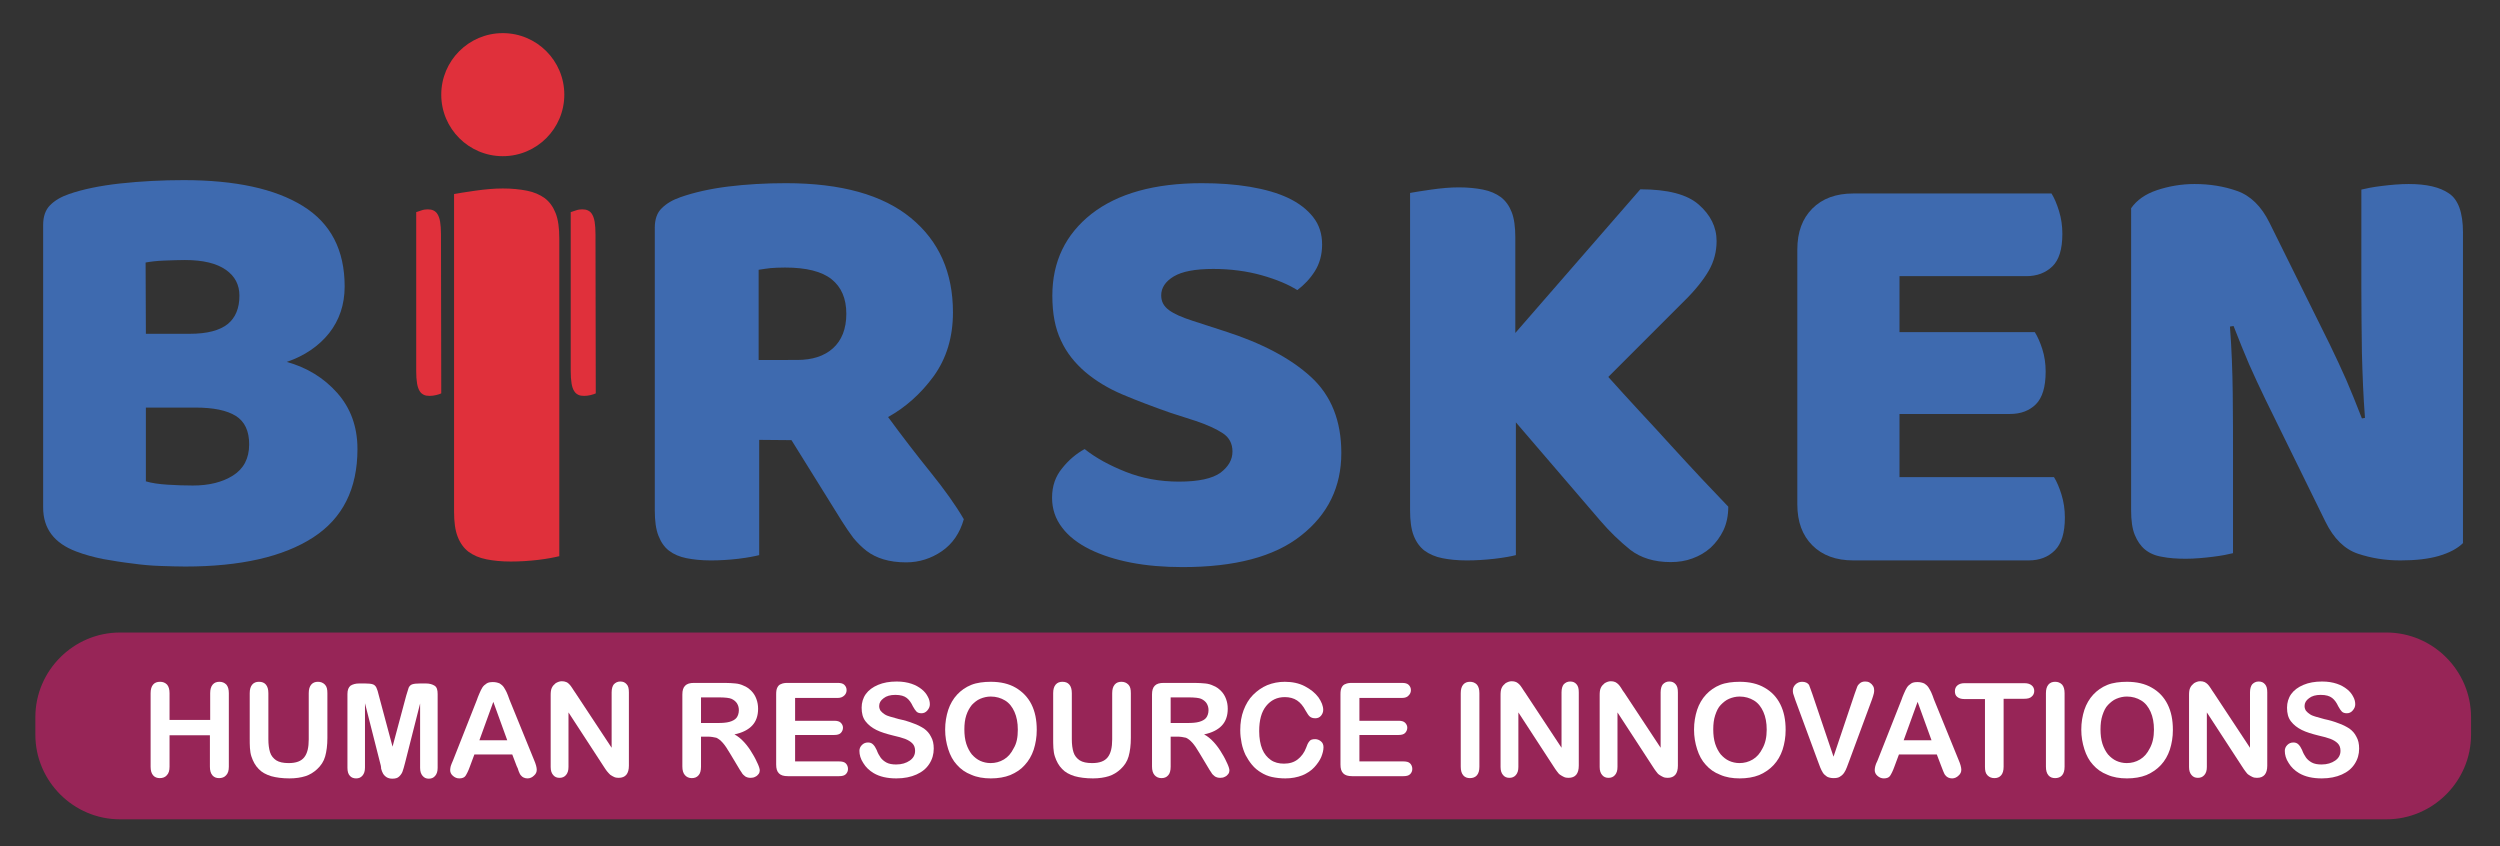 <?xml version="1.0" encoding="utf-8"?>
<!-- Generator: Adobe Illustrator 20.1.0, SVG Export Plug-In . SVG Version: 6.00 Build 0)  -->
<!DOCTYPE svg PUBLIC "-//W3C//DTD SVG 1.1//EN" "http://www.w3.org/Graphics/SVG/1.1/DTD/svg11.dtd">
<svg version="1.1" id="Laag_1" xmlns="http://www.w3.org/2000/svg" xmlns:xlink="http://www.w3.org/1999/xlink" x="0px" y="0px"
	 viewBox="0 0 898 304" style="enable-background:new 0 0 898 304;" xml:space="preserve">
<rect x="0" y="0" width="898" height="304" fill="#333333" stroke="none"/>
<style type="text/css">
	.st0{fill:#E0303B;}
	.st1{fill:#3E6AAF;}
	.st2{fill:#972557;}
	.st3{fill:#FFFFFF;}
</style>
<g>
	<path class="st0" d="M200.8,199.8c-1.6,0.4-4.1,0.9-7.4,1.3c-3.4,0.4-6.7,0.6-10,0.6s-6.2-0.3-8.7-0.8s-4.6-1.4-6.4-2.7
		c-1.7-1.3-3-3.1-3.9-5.4s-1.3-5.3-1.3-9.1v-114c1.6-0.3,4.1-0.7,7.6-1.2s6.8-0.8,9.9-0.8c3.3,0,6.2,0.3,8.7,0.8s4.6,1.4,6.4,2.7
		c1.7,1.3,3,3.1,3.9,5.4s1.3,5.3,1.3,9.1v114.1L200.8,199.8L200.8,199.8z"/>
	<path class="st0" d="M158.5,141.3c-0.4,0.2-1,0.4-1.8,0.6c-0.8,0.2-1.6,0.3-2.4,0.3s-1.5-0.1-2.1-0.4c-0.6-0.3-1.1-0.7-1.5-1.4
		s-0.7-1.5-0.9-2.7s-0.3-2.7-0.3-4.5v-57c0.4-0.1,1-0.3,1.8-0.6s1.6-0.4,2.3-0.4c0.8,0,1.5,0.1,2.1,0.4s1.1,0.7,1.5,1.4
		s0.7,1.5,0.9,2.7s0.3,2.7,0.3,4.5L158.5,141.3L158.5,141.3z"/>
	<path class="st0" d="M214,141.3c-0.4,0.2-1,0.4-1.8,0.6c-0.8,0.2-1.6,0.3-2.4,0.3s-1.5-0.1-2.1-0.4c-0.6-0.3-1.1-0.7-1.5-1.4
		c-0.4-0.6-0.7-1.5-0.9-2.7s-0.3-2.7-0.3-4.5v-57c0.4-0.1,1-0.3,1.8-0.6s1.6-0.4,2.3-0.4c0.8,0,1.5,0.1,2.1,0.4s1.1,0.7,1.5,1.4
		s0.7,1.5,0.9,2.7s0.3,2.7,0.3,4.5L214,141.3L214,141.3z"/>
	<path class="st1" d="M272.7,158v41.4c-1.6,0.4-4.1,0.9-7.4,1.3c-3.4,0.4-6.7,0.6-10,0.6s-6.2-0.3-8.7-0.8s-4.6-1.4-6.3-2.7
		s-2.9-3.1-3.8-5.4s-1.3-5.3-1.3-9.1V81.8c0-3,0.8-5.4,2.5-7c1.7-1.7,3.9-3,6.8-4c4.9-1.7,10.6-3,17.1-3.8
		c6.5-0.8,13.4-1.2,20.7-1.2c19.9,0,34.8,4.2,44.9,12.5s15.1,19.6,15.1,33.9c0,8.9-2.3,16.5-6.9,22.9c-4.6,6.3-10.1,11.2-16.4,14.7
		c5.2,7.1,10.3,13.7,15.3,19.9s9,11.8,11.9,16.8c-1.4,5-4.1,8.9-7.9,11.5s-8.1,4-12.8,4c-3.2,0-5.9-0.4-8.2-1.1
		c-2.3-0.7-4.3-1.7-6-3s-3.3-2.9-4.8-4.7c-1.4-1.9-2.8-3.9-4.1-6l-18.1-29.1L272.7,158L272.7,158z M286.3,129.3
		c5.5,0,9.8-1.4,12.9-4.2s4.8-6.9,4.8-12.4s-1.8-9.6-5.3-12.4s-9.1-4.2-16.7-4.2c-2.2,0-3.9,0.1-5.2,0.2c-1.3,0.1-2.7,0.4-4.3,0.6
		v32.4H286.3L286.3,129.3z"/>
	<path class="st1" d="M420.5,148.3c-6.3-2.2-12.1-4.4-17.3-6.6c-5.2-2.2-9.6-4.9-13.4-8.1c-3.7-3.2-6.7-6.9-8.7-11.3
		c-2.1-4.4-3.1-9.7-3.1-16.1c0-12.2,4.7-22,14.1-29.4c9.4-7.3,22.6-11,39.6-11c6.2,0,11.9,0.4,17.3,1.3c5.3,0.9,9.9,2.2,13.7,4
		c3.8,1.8,6.8,4.1,9,6.9s3.2,6.1,3.2,9.8s-0.9,6.9-2.6,9.6s-3.8,4.9-6.3,6.8c-3.2-2-7.4-3.8-12.7-5.3c-5.3-1.5-11.2-2.3-17.5-2.3
		c-6.5,0-11.2,0.9-14.2,2.7s-4.5,4.1-4.5,6.8c0,2.2,0.9,3.9,2.8,5.3s4.7,2.6,8.4,3.8l11.4,3.7c13.5,4.3,23.9,9.8,31.2,16.5
		c7.3,6.7,10.9,15.8,10.9,27.3c0,12.2-4.8,22.1-14.5,29.7c-9.6,7.6-23.8,11.3-42.5,11.3c-6.6,0-12.8-0.5-18.5-1.6
		s-10.6-2.7-14.9-4.8c-4.2-2.1-7.6-4.7-9.9-7.8c-2.4-3.1-3.6-6.7-3.6-10.7c0-4.2,1.2-7.7,3.7-10.7c2.4-3,5.1-5.2,8-6.8
		c4,3.2,9,5.9,14.8,8.2s12.2,3.5,19.1,3.5c7,0,12-1.1,14.9-3.2c2.9-2.2,4.3-4.7,4.3-7.6s-1.2-5.1-3.5-6.6s-5.5-3-9.7-4.4
		L420.5,148.3z"/>
	<path class="st1" d="M544.5,151.7v47.7c-1.6,0.4-4.1,0.9-7.6,1.3s-6.8,0.6-10.1,0.6s-6.2-0.3-8.7-0.8s-4.6-1.4-6.4-2.7
		c-1.7-1.3-3-3.1-3.9-5.4s-1.3-5.3-1.3-9.1v-114c1.6-0.3,4.1-0.7,7.6-1.2c3.5-0.5,6.8-0.8,9.9-0.8c3.3,0,6.2,0.3,8.7,0.8
		s4.6,1.4,6.4,2.7c1.7,1.3,3,3.1,3.9,5.4s1.3,5.3,1.3,9.1v34.3L589.2,68c9.8,0,16.8,1.8,21,5.5s6.4,8,6.4,13.1
		c0,3.7-0.9,7.3-2.8,10.6c-1.9,3.3-4.9,7.1-9.1,11.2l-27,27c3.6,4,7.3,8.1,11.2,12.3s7.7,8.3,11.4,12.4c3.7,4.1,7.4,8,10.9,11.8
		c3.5,3.7,6.7,7.1,9.6,10.1c0,3.2-0.6,6-1.7,8.4c-1.2,2.5-2.7,4.5-4.6,6.3c-1.9,1.7-4.1,3-6.6,3.9c-2.4,0.9-5,1.3-7.8,1.3
		c-5.9,0-10.7-1.5-14.5-4.4c-3.7-3-7.3-6.4-10.8-10.5L544.5,151.7z"/>
	<path class="st1" d="M645.6,89.6c0-6.2,1.8-11.1,5.4-14.7c3.6-3.6,8.5-5.4,14.7-5.4h71.2c1,1.6,1.9,3.7,2.7,6.3s1.2,5.3,1.2,8.2
		c0,5.5-1.2,9.4-3.6,11.7c-2.4,2.3-5.5,3.5-9.4,3.5h-45.5v20.1h48.6c1,1.6,1.9,3.6,2.7,6.1s1.2,5.2,1.2,8.1c0,5.5-1.2,9.4-3.5,11.7
		s-5.4,3.5-9.3,3.5h-39.7v22.7h55.5c1,1.6,1.9,3.7,2.7,6.3s1.2,5.3,1.2,8.2c0,5.5-1.2,9.4-3.6,11.8c-2.4,2.4-5.5,3.6-9.4,3.6h-63
		c-6.2,0-11.1-1.8-14.7-5.4c-3.6-3.6-5.4-8.5-5.4-14.7L645.6,89.6L645.6,89.6z"/>
</g>
<g>
	<path class="st1" d="M66.5,203.5c-2.5,0-5.4-0.1-8.7-0.2c-3.3-0.1-6.8-0.4-10.3-0.9c-3.5-0.4-7.1-1-10.5-1.6
		c-3.5-0.7-6.7-1.6-9.6-2.7c-8-3-11.9-8.3-11.9-15.8V80.8c0-3,0.8-5.4,2.5-7.1s3.9-3,6.8-4c4.9-1.7,11.1-3,18.4-3.8
		c7.4-0.8,15-1.2,22.8-1.2c18.5,0,32.8,3.1,42.8,9.3s15,15.8,15,28.9c0,6.5-1.9,12.1-5.6,16.8c-3.8,4.7-8.8,8.1-15.2,10.3
		c7.2,2,13.3,5.7,18.1,11.1c4.8,5.4,7.3,12.1,7.3,20.2c0,14.3-5.3,24.9-16,31.8S86.4,203.5,66.5,203.5z M52.4,119.9h15.8
		c6.2,0,10.7-1.2,13.6-3.5c2.8-2.3,4.2-5.7,4.2-10.2c0-3.9-1.6-7-4.9-9.3s-8.1-3.5-14.7-3.5c-2.2,0-4.7,0.1-7.5,0.2s-5,0.4-6.6,0.7
		L52.4,119.9L52.4,119.9z M52.4,172.9c2,0.6,4.6,1,7.8,1.2s6.2,0.3,9.1,0.3c5.8,0,10.6-1.2,14.4-3.6s5.8-6.1,5.8-11.2
		c0-4.8-1.6-8.2-4.8-10.2c-3.2-2-8-3-14.5-3H52.4V172.9z"/>
</g>
<g>
	<path class="st1" d="M884.8,195c-2,2-5,3.6-8.8,4.7s-8.4,1.6-13.8,1.6c-5.4,0-10.4-0.8-15.2-2.4s-8.7-5.4-11.7-11.5l-21.5-43.8
		c-2.2-4.5-4.1-8.7-5.9-12.7c-1.7-4-3.6-8.6-5.6-13.8l-1.3,0.2c0.6,7.8,0.9,15.8,1,23.9c0.1,8.1,0.1,16.1,0.1,23.9v33.6
		c-1.6,0.4-4,0.9-7.3,1.3s-6.5,0.7-9.7,0.7s-6-0.2-8.5-0.7c-2.5-0.4-4.5-1.3-6.1-2.6s-2.8-3.1-3.7-5.3s-1.3-5.2-1.3-8.8V74.8
		c2-2.9,5.1-5.1,9.3-6.5s8.7-2.2,13.5-2.2c5.4,0,10.5,0.8,15.3,2.5s8.7,5.5,11.6,11.4l21.7,43.8c2.2,4.5,4.1,8.7,5.9,12.7
		c1.7,4,3.6,8.6,5.6,13.8l1.1-0.2c-0.6-7.8-0.9-15.6-1.1-23.4c-0.1-7.8-0.2-15.6-0.2-23.4V68.1c1.6-0.4,4-0.9,7.3-1.3
		s6.5-0.7,9.7-0.7c6.4,0,11.2,1.1,14.5,3.4c3.3,2.2,5,6.9,5,14V195H884.8z"/>
</g>
<circle class="st0" cx="180.6" cy="34" r="22.1"/>
<path class="st2" d="M857.2,294.3H43.1c-16.7,0-30.4-13.7-30.4-30.4v-6.3c0-16.7,13.7-30.4,30.4-30.4h814.1
	c16.7,0,30.4,13.7,30.4,30.4v6.3C887.6,280.6,873.9,294.3,857.2,294.3z"/>
<g>
	<path class="st3" d="M60.9,249v9.6h14.6V249c0-1.4,0.3-2.4,0.9-3.1s1.4-1,2.4-1s1.8,0.3,2.5,1c0.6,0.7,0.9,1.7,0.9,3.1v26.4
		c0,1.4-0.3,2.4-1,3.1c-0.6,0.7-1.5,1-2.5,1s-1.8-0.3-2.4-1s-0.9-1.7-0.9-3.1v-11.3H60.9v11.3c0,1.4-0.3,2.4-1,3.1
		c-0.6,0.7-1.5,1-2.5,1s-1.8-0.3-2.4-1s-0.9-1.7-0.9-3.1V249c0-1.4,0.3-2.4,0.9-3.1s1.4-1,2.5-1c1,0,1.8,0.3,2.5,1
		C60.6,246.6,60.9,247.6,60.9,249z"/>
	<path class="st3" d="M89.7,265.1V249c0-1.4,0.3-2.4,0.9-3.1s1.4-1,2.4-1c1.1,0,1.9,0.3,2.5,1s0.9,1.7,0.9,3.1v16.5
		c0,1.9,0.2,3.4,0.6,4.7s1.2,2.2,2.2,2.9c1.1,0.7,2.6,1,4.5,1c2.7,0,4.5-0.7,5.6-2.1s1.6-3.5,1.6-6.4V249c0-1.4,0.3-2.4,0.9-3.1
		c0.6-0.7,1.4-1,2.4-1s1.8,0.3,2.5,1s0.9,1.7,0.9,3.1v16.1c0,2.6-0.3,4.8-0.8,6.6c-0.5,1.8-1.5,3.3-2.9,4.6c-1.2,1.1-2.6,2-4.2,2.5
		s-3.5,0.8-5.7,0.8c-2.6,0-4.8-0.3-6.6-0.8c-1.9-0.6-3.4-1.4-4.5-2.6c-1.2-1.2-2-2.7-2.6-4.5S89.7,267.6,89.7,265.1z"/>
	<path class="st3" d="M136.5,273.9l-5.4-21.3v23.1c0,1.3-0.3,2.2-0.9,2.9s-1.3,1-2.3,1c-0.9,0-1.7-0.3-2.2-0.9
		c-0.6-0.6-0.9-1.6-0.9-2.9v-26.5c0-1.5,0.4-2.4,1.1-3c0.8-0.5,1.8-0.8,3.1-0.8h2.1c1.3,0,2.2,0.1,2.8,0.3s1,0.6,1.3,1.2
		s0.6,1.6,0.9,2.9l4.9,18.3l4.9-18.3c0.4-1.3,0.7-2.3,0.9-2.9c0.3-0.6,0.7-1,1.3-1.2s1.5-0.3,2.8-0.3h2.1c1.3,0,2.3,0.3,3.1,0.8
		s1.1,1.5,1.1,3v26.5c0,1.3-0.3,2.2-0.9,2.9s-1.3,1-2.3,1c-0.9,0-1.6-0.3-2.2-1s-0.9-1.6-0.9-2.9v-23.1l-5.4,21.3
		c-0.4,1.4-0.6,2.4-0.9,3.1c-0.2,0.6-0.6,1.2-1.2,1.8s-1.4,0.8-2.5,0.8c-0.8,0-1.5-0.2-2-0.5s-1-0.8-1.3-1.3s-0.5-1.1-0.7-1.8
		C136.9,275.3,136.7,274.6,136.5,273.9z"/>
	<path class="st3" d="M185.6,275.2L184,271h-13.6l-1.6,4.3c-0.6,1.7-1.2,2.8-1.6,3.4c-0.4,0.6-1.2,0.9-2.2,0.9
		c-0.9,0-1.6-0.3-2.3-0.9s-1-1.3-1-2.1c0-0.5,0.1-0.9,0.2-1.4c0.2-0.5,0.4-1.2,0.8-2l8.6-21.8c0.2-0.6,0.5-1.4,0.9-2.3
		s0.7-1.6,1.1-2.2c0.4-0.6,0.9-1,1.5-1.4s1.4-0.5,2.3-0.5c0.9,0,1.7,0.2,2.4,0.5c0.6,0.4,1.1,0.8,1.5,1.4s0.7,1.2,1,1.8
		s0.6,1.5,1,2.6l8.8,21.6c0.7,1.6,1,2.8,1,3.6c0,0.8-0.3,1.5-1,2.1c-0.6,0.6-1.4,1-2.3,1c-0.5,0-1-0.1-1.4-0.3
		c-0.4-0.2-0.7-0.4-1-0.8c-0.3-0.3-0.5-0.8-0.8-1.5C186.1,276.3,185.9,275.7,185.6,275.2z M172.2,265.9h10l-5-13.8L172.2,265.9z"/>
	<path class="st3" d="M206.7,248.9l13,19.7v-19.9c0-1.3,0.3-2.3,0.8-2.9c0.6-0.6,1.3-1,2.3-1s1.7,0.3,2.3,1c0.6,0.6,0.8,1.6,0.8,2.9
		V275c0,2.9-1.2,4.4-3.7,4.4c-0.6,0-1.2-0.1-1.6-0.3c-0.5-0.2-0.9-0.5-1.4-0.8c-0.4-0.4-0.8-0.8-1.2-1.3s-0.7-1-1.1-1.6l-12.7-19.5
		v19.6c0,1.3-0.3,2.2-0.9,2.9c-0.6,0.7-1.4,1-2.3,1c-1,0-1.7-0.3-2.3-1s-0.9-1.6-0.9-2.9v-25.8c0-1.1,0.1-2,0.4-2.6
		c0.3-0.7,0.8-1.2,1.4-1.7c0.7-0.4,1.4-0.7,2.2-0.7c0.6,0,1.1,0.1,1.6,0.3s0.8,0.5,1.1,0.8s0.7,0.8,1,1.3
		C206,247.8,206.3,248.4,206.7,248.9z"/>
	<path class="st3" d="M254.2,264.6h-2.4v10.8c0,1.4-0.3,2.5-0.9,3.1c-0.6,0.7-1.4,1-2.4,1c-1.1,0-1.9-0.4-2.5-1.1s-0.9-1.7-0.9-3.1
		v-25.8c0-1.5,0.3-2.5,1-3.2s1.7-1,3.2-1h11c1.5,0,2.8,0.1,3.9,0.2s2.1,0.4,2.9,0.8c1.1,0.4,2,1.1,2.8,1.9s1.4,1.8,1.8,2.9
		s0.6,2.2,0.6,3.5c0,2.5-0.7,4.5-2.1,6s-3.5,2.6-6.4,3.2c1.2,0.6,2.4,1.6,3.5,2.8c1.1,1.2,2.1,2.6,2.9,4c0.9,1.4,1.5,2.7,2,3.8
		s0.7,1.9,0.7,2.3s-0.1,0.9-0.4,1.3s-0.7,0.8-1.2,1c-0.5,0.3-1.1,0.4-1.7,0.4c-0.8,0-1.4-0.2-1.9-0.5c-0.5-0.4-1-0.8-1.3-1.4
		c-0.4-0.5-0.9-1.4-1.5-2.4l-2.7-4.5c-1-1.7-1.8-2.9-2.6-3.8c-0.8-0.9-1.6-1.5-2.3-1.8C256.4,264.8,255.4,264.6,254.2,264.6z
		 M258.1,250.5h-6.3v9.2h6.1c1.6,0,3-0.1,4.1-0.4s2-0.8,2.5-1.4s0.9-1.6,0.9-2.8c0-0.9-0.2-1.7-0.7-2.5c-0.5-0.7-1.1-1.2-2-1.6
		C262,250.7,260.5,250.5,258.1,250.5z"/>
	<path class="st3" d="M300.9,250.7h-15.3v8.2h14.1c1,0,1.8,0.2,2.3,0.7s0.8,1.1,0.8,1.8s-0.3,1.4-0.8,1.9s-1.3,0.7-2.3,0.7h-14.1
		v9.5h15.8c1.1,0,1.9,0.2,2.4,0.7s0.8,1.2,0.8,2s-0.3,1.4-0.8,1.9s-1.3,0.7-2.4,0.7H283c-1.5,0-2.5-0.3-3.2-1s-1-1.7-1-3.2v-25.2
		c0-1,0.1-1.8,0.4-2.4s0.7-1.1,1.4-1.3c0.6-0.3,1.4-0.4,2.4-0.4h17.9c1.1,0,1.9,0.2,2.4,0.7s0.8,1.1,0.8,1.9s-0.3,1.4-0.8,1.9
		C302.7,250.4,301.9,250.7,300.9,250.7z"/>
	<path class="st3" d="M335.4,268.9c0,2-0.5,3.8-1.6,5.5s-2.6,2.9-4.6,3.8s-4.4,1.4-7.2,1.4c-3.3,0-6-0.6-8.2-1.9
		c-1.5-0.9-2.8-2.1-3.7-3.6c-1-1.5-1.4-3-1.4-4.4c0-0.8,0.3-1.5,0.9-2.1s1.3-0.9,2.2-0.9c0.7,0,1.3,0.2,1.8,0.7s0.9,1.1,1.3,2
		c0.4,1.1,0.9,2,1.4,2.7s1.2,1.3,2.1,1.8s2.1,0.7,3.5,0.7c2,0,3.6-0.5,4.9-1.4s1.9-2.1,1.9-3.5c0-1.1-0.3-2-1-2.7s-1.6-1.2-2.6-1.6
		c-1.1-0.4-2.5-0.8-4.3-1.2c-2.4-0.6-4.4-1.2-6-2s-2.9-1.8-3.9-3.1s-1.4-2.9-1.4-4.9c0-1.8,0.5-3.5,1.5-4.9s2.5-2.5,4.4-3.3
		s4.1-1.2,6.7-1.2c2.1,0,3.8,0.3,5.3,0.8s2.7,1.2,3.7,2s1.7,1.7,2.2,2.7c0.5,0.9,0.7,1.8,0.7,2.7c0,0.8-0.3,1.5-0.9,2.2
		s-1.3,1-2.1,1c-0.8,0-1.4-0.2-1.8-0.6s-0.8-1-1.3-1.9c-0.6-1.3-1.3-2.3-2.2-3c-0.9-0.7-2.2-1.1-4.1-1.1c-1.8,0-3.2,0.4-4.2,1.2
		c-1.1,0.8-1.6,1.7-1.6,2.8c0,0.7,0.2,1.2,0.5,1.7c0.4,0.5,0.9,0.9,1.5,1.3s1.3,0.6,1.9,0.8c0.7,0.2,1.7,0.5,3.2,0.9
		c1.9,0.4,3.6,0.9,5.1,1.5c1.5,0.5,2.8,1.2,3.9,1.9c1.1,0.8,1.9,1.7,2.5,2.9C335.1,265.8,335.4,267.2,335.4,268.9z"/>
	<path class="st3" d="M355.9,244.9c3.5,0,6.5,0.7,8.9,2.1s4.4,3.4,5.7,6c1.3,2.6,1.9,5.6,1.9,9.2c0,2.6-0.4,4.9-1.1,7.1
		c-0.7,2.1-1.8,4-3.2,5.5c-1.4,1.6-3.1,2.7-5.2,3.6c-2,0.8-4.4,1.2-7,1.2s-5-0.4-7-1.3c-2.1-0.8-3.8-2-5.2-3.6
		c-1.4-1.5-2.4-3.4-3.1-5.6s-1.1-4.5-1.1-7c0-2.6,0.4-4.9,1.1-7.1c0.7-2.1,1.8-4,3.2-5.5c1.4-1.5,3.1-2.7,5.1-3.5
		S353.4,244.9,355.9,244.9z M365.6,262.1c0-2.5-0.4-4.6-1.2-6.4c-0.8-1.8-1.9-3.2-3.4-4.1s-3.2-1.4-5.1-1.4c-1.4,0-2.6,0.3-3.8,0.8
		c-1.2,0.5-2.1,1.3-3,2.2c-0.8,1-1.5,2.2-2,3.7c-0.5,1.5-0.7,3.2-0.7,5.1s0.2,3.6,0.7,5.2c0.5,1.5,1.2,2.8,2,3.8
		c0.9,1,1.9,1.8,3,2.3s2.4,0.8,3.7,0.8c1.7,0,3.3-0.4,4.8-1.3s2.6-2.2,3.5-4C365.2,267,365.6,264.8,365.6,262.1z"/>
	<path class="st3" d="M378.3,265.1V249c0-1.4,0.3-2.4,0.9-3.1s1.4-1,2.4-1c1.1,0,1.9,0.3,2.5,1s0.9,1.7,0.9,3.1v16.5
		c0,1.9,0.2,3.4,0.6,4.7s1.2,2.2,2.2,2.9c1.1,0.7,2.6,1,4.5,1c2.7,0,4.5-0.7,5.6-2.1s1.6-3.5,1.6-6.4V249c0-1.4,0.3-2.4,0.9-3.1
		s1.4-1,2.4-1s1.8,0.3,2.5,1s0.9,1.7,0.9,3.1v16.1c0,2.6-0.3,4.8-0.8,6.6c-0.5,1.8-1.5,3.3-2.9,4.6c-1.2,1.1-2.6,2-4.2,2.5
		s-3.5,0.8-5.7,0.8c-2.6,0-4.8-0.3-6.6-0.8c-1.9-0.6-3.4-1.4-4.5-2.6c-1.2-1.2-2-2.7-2.6-4.5S378.3,267.6,378.3,265.1z"/>
	<path class="st3" d="M422.9,264.6h-2.4v10.8c0,1.4-0.3,2.5-0.9,3.1c-0.6,0.7-1.4,1-2.4,1c-1.1,0-1.9-0.4-2.5-1.1s-0.9-1.7-0.9-3.1
		v-25.8c0-1.5,0.3-2.5,1-3.2s1.7-1,3.2-1h11c1.5,0,2.8,0.1,3.9,0.2s2.1,0.4,2.9,0.8c1.1,0.4,2,1.1,2.8,1.9s1.4,1.8,1.8,2.9
		s0.6,2.2,0.6,3.5c0,2.5-0.7,4.5-2.1,6s-3.5,2.6-6.4,3.2c1.2,0.6,2.4,1.6,3.5,2.8c1.1,1.2,2.1,2.6,2.9,4c0.9,1.4,1.5,2.7,2,3.8
		s0.7,1.9,0.7,2.3s-0.1,0.9-0.4,1.3s-0.7,0.8-1.2,1c-0.5,0.3-1.1,0.4-1.7,0.4c-0.8,0-1.4-0.2-1.9-0.5c-0.5-0.4-1-0.8-1.3-1.4
		c-0.4-0.5-0.9-1.4-1.5-2.4l-2.7-4.5c-1-1.7-1.8-2.9-2.6-3.8c-0.8-0.9-1.6-1.5-2.3-1.8C425.1,264.8,424.1,264.6,422.9,264.6z
		 M426.8,250.5h-6.3v9.2h6.1c1.6,0,3-0.1,4.1-0.4s2-0.8,2.5-1.4s0.9-1.6,0.9-2.8c0-0.9-0.2-1.7-0.7-2.5c-0.5-0.7-1.1-1.2-2-1.6
		C430.7,250.7,429.2,250.5,426.8,250.5z"/>
	<path class="st3" d="M475.4,268.4c0,1.1-0.3,2.2-0.8,3.5c-0.5,1.2-1.4,2.5-2.5,3.7s-2.6,2.2-4.3,2.9c-1.8,0.7-3.8,1.1-6.1,1.1
		c-1.8,0-3.4-0.2-4.8-0.5s-2.8-0.9-3.9-1.6c-1.2-0.7-2.3-1.6-3.3-2.8c-0.9-1.1-1.6-2.2-2.3-3.5c-0.6-1.3-1.1-2.7-1.4-4.2
		s-0.5-3-0.5-4.7c0-2.7,0.4-5.1,1.2-7.2c0.8-2.1,1.9-4,3.4-5.5s3.2-2.7,5.1-3.5c2-0.8,4.1-1.2,6.3-1.2c2.7,0,5.1,0.5,7.2,1.6
		s3.7,2.4,4.9,4c1.1,1.6,1.7,3.1,1.7,4.5c0,0.8-0.3,1.5-0.8,2.1s-1.2,0.9-2,0.9c-0.9,0-1.5-0.2-2-0.6s-0.9-1.1-1.5-2.1
		c-0.9-1.7-1.9-2.9-3.1-3.7s-2.7-1.2-4.4-1.2c-2.8,0-5,1.1-6.7,3.2s-2.5,5.1-2.5,9c0,2.6,0.4,4.8,1.1,6.5s1.8,3,3.1,3.9
		c1.3,0.9,2.9,1.3,4.7,1.3c2,0,3.6-0.5,4.9-1.5s2.4-2.4,3.1-4.3c0.3-0.9,0.6-1.6,1.1-2.2c0.4-0.6,1.1-0.8,2.1-0.8
		c0.8,0,1.5,0.3,2.1,0.8C475.1,266.8,475.4,267.5,475.4,268.4z"/>
	<path class="st3" d="M503.6,250.7h-15.3v8.2h14.1c1,0,1.8,0.2,2.3,0.7s0.8,1.1,0.8,1.8s-0.3,1.4-0.8,1.9s-1.3,0.7-2.3,0.7h-14.1
		v9.5h15.8c1.1,0,1.9,0.2,2.4,0.7s0.8,1.2,0.8,2s-0.3,1.4-0.8,1.9s-1.3,0.7-2.4,0.7h-18.4c-1.5,0-2.5-0.3-3.2-1s-1-1.7-1-3.2v-25.2
		c0-1,0.1-1.8,0.4-2.4s0.7-1.1,1.4-1.3c0.6-0.3,1.4-0.4,2.4-0.4h17.9c1.1,0,1.9,0.2,2.4,0.7s0.8,1.1,0.8,1.9s-0.3,1.4-0.8,1.9
		C505.5,250.4,504.7,250.7,503.6,250.7z"/>
	<path class="st3" d="M524.7,275.4V249c0-1.4,0.3-2.4,0.9-3.1c0.6-0.7,1.4-1,2.4-1s1.8,0.3,2.5,1c0.6,0.7,0.9,1.7,0.9,3.1v26.4
		c0,1.4-0.3,2.4-0.9,3.1c-0.6,0.7-1.5,1-2.5,1s-1.8-0.3-2.4-1S524.7,276.8,524.7,275.4z"/>
	<path class="st3" d="M547.9,248.9l13,19.7v-19.9c0-1.3,0.3-2.3,0.8-2.9c0.6-0.6,1.3-1,2.3-1s1.7,0.3,2.3,1s0.8,1.6,0.8,2.9V275
		c0,2.9-1.2,4.4-3.7,4.4c-0.6,0-1.2-0.1-1.6-0.3c-0.5-0.2-0.9-0.5-1.4-0.8s-0.8-0.8-1.2-1.3s-0.7-1-1.1-1.6l-12.7-19.5v19.6
		c0,1.3-0.3,2.2-0.9,2.9c-0.6,0.7-1.4,1-2.3,1c-1,0-1.7-0.3-2.3-1s-0.9-1.6-0.9-2.9v-25.8c0-1.1,0.1-2,0.4-2.6
		c0.3-0.7,0.8-1.2,1.4-1.7c0.7-0.4,1.4-0.7,2.2-0.7c0.6,0,1.1,0.1,1.6,0.3c0.4,0.2,0.8,0.5,1.1,0.8s0.7,0.8,1,1.3
		C547.2,247.8,547.5,248.4,547.9,248.9z"/>
	<path class="st3" d="M583.5,248.9l13,19.7v-19.9c0-1.3,0.3-2.3,0.8-2.9c0.6-0.6,1.3-1,2.3-1s1.7,0.3,2.3,1s0.8,1.6,0.8,2.9V275
		c0,2.9-1.2,4.4-3.7,4.4c-0.6,0-1.2-0.1-1.6-0.3c-0.5-0.2-0.9-0.5-1.4-0.8s-0.8-0.8-1.2-1.3s-0.7-1-1.1-1.6L581,255.9v19.6
		c0,1.3-0.3,2.2-0.9,2.9c-0.6,0.7-1.4,1-2.3,1c-1,0-1.7-0.3-2.3-1s-0.9-1.6-0.9-2.9v-25.8c0-1.1,0.1-2,0.4-2.6
		c0.3-0.7,0.8-1.2,1.4-1.7c0.7-0.4,1.4-0.7,2.2-0.7c0.6,0,1.1,0.1,1.6,0.3c0.4,0.2,0.8,0.5,1.1,0.8s0.7,0.8,1,1.3
		C582.7,247.8,583.1,248.4,583.5,248.9z"/>
	<path class="st3" d="M624.9,244.9c3.5,0,6.5,0.7,8.9,2.1c2.5,1.4,4.4,3.4,5.7,6s1.9,5.6,1.9,9.2c0,2.6-0.4,4.9-1.1,7.1
		c-0.7,2.1-1.8,4-3.2,5.5s-3.1,2.7-5.2,3.6c-2,0.8-4.4,1.2-7,1.2s-5-0.4-7-1.3c-2.1-0.8-3.8-2-5.2-3.6c-1.4-1.5-2.4-3.4-3.1-5.6
		c-0.7-2.2-1.1-4.5-1.1-7c0-2.6,0.4-4.9,1.1-7.1c0.7-2.1,1.8-4,3.2-5.5s3.1-2.7,5.1-3.5S622.4,244.9,624.9,244.9z M634.6,262.1
		c0-2.5-0.4-4.6-1.2-6.4c-0.8-1.8-1.9-3.2-3.4-4.1s-3.2-1.4-5.1-1.4c-1.4,0-2.6,0.3-3.8,0.8s-2.1,1.3-3,2.2s-1.5,2.2-2,3.7
		c-0.5,1.5-0.7,3.2-0.7,5.1s0.2,3.6,0.7,5.2c0.5,1.5,1.2,2.8,2,3.8c0.9,1,1.9,1.8,3,2.3s2.4,0.8,3.7,0.8c1.7,0,3.3-0.4,4.8-1.3
		s2.6-2.2,3.5-4C634.1,267,634.6,264.8,634.6,262.1z"/>
	<path class="st3" d="M651,249.3l7.6,22.5l7.6-22.6c0.4-1.2,0.7-2,0.9-2.5s0.5-0.9,1-1.3s1.1-0.6,1.9-0.6c0.6,0,1.1,0.1,1.6,0.4
		s0.9,0.7,1.2,1.2s0.4,1,0.4,1.5c0,0.3,0,0.7-0.1,1.1s-0.2,0.8-0.3,1.1c-0.1,0.4-0.3,0.8-0.4,1.2l-8.1,21.9
		c-0.3,0.8-0.6,1.6-0.9,2.4c-0.3,0.8-0.6,1.4-1,2s-0.9,1-1.5,1.4s-1.4,0.5-2.3,0.5s-1.7-0.2-2.3-0.5c-0.6-0.4-1.1-0.8-1.5-1.4
		s-0.7-1.3-1-2s-0.6-1.5-0.9-2.4l-8-21.7c-0.1-0.4-0.3-0.8-0.4-1.2c-0.1-0.4-0.3-0.8-0.4-1.2c-0.1-0.4-0.1-0.8-0.1-1.1
		c0-0.8,0.3-1.5,0.9-2.1c0.6-0.6,1.4-1,2.4-1c1.2,0,2,0.4,2.5,1.1C650,246.6,650.5,247.8,651,249.3z"/>
	<path class="st3" d="M697.3,275.2l-1.6-4.2h-13.6l-1.6,4.3c-0.6,1.7-1.2,2.8-1.6,3.4c-0.4,0.6-1.2,0.9-2.2,0.9
		c-0.9,0-1.6-0.3-2.3-0.9s-1-1.3-1-2.1c0-0.5,0.1-0.9,0.2-1.4s0.4-1.2,0.8-2l8.6-21.8c0.2-0.6,0.5-1.4,0.9-2.3s0.7-1.6,1.1-2.2
		c0.4-0.6,0.9-1,1.5-1.4s1.4-0.5,2.3-0.5c0.9,0,1.7,0.2,2.4,0.5c0.6,0.4,1.1,0.8,1.5,1.4s0.7,1.2,1,1.8s0.6,1.5,1,2.6l8.8,21.6
		c0.7,1.6,1,2.8,1,3.6c0,0.8-0.3,1.5-1,2.1c-0.6,0.6-1.4,1-2.3,1c-0.5,0-1-0.1-1.4-0.3s-0.7-0.4-1-0.8c-0.3-0.3-0.5-0.8-0.8-1.5
		C697.7,276.3,697.5,275.7,697.3,275.2z M683.8,265.9h10l-5-13.8L683.8,265.9z"/>
	<path class="st3" d="M727.1,251h-7.4v24.4c0,1.4-0.3,2.4-0.9,3.1c-0.6,0.7-1.4,1-2.4,1s-1.8-0.3-2.5-1s-0.9-1.7-0.9-3.1v-24.3h-7.4
		c-1.2,0-2-0.3-2.6-0.8s-0.8-1.2-0.8-2c0-0.9,0.3-1.6,0.9-2.1c0.6-0.5,1.4-0.8,2.5-0.8h21.6c1.2,0,2,0.3,2.6,0.8s0.9,1.2,0.9,2
		s-0.3,1.5-0.9,2C729.2,250.8,728.3,251,727.1,251z"/>
	<path class="st3" d="M734.9,275.4V249c0-1.4,0.3-2.4,0.9-3.1c0.6-0.7,1.4-1,2.4-1s1.8,0.3,2.5,1c0.6,0.7,0.9,1.7,0.9,3.1v26.4
		c0,1.4-0.3,2.4-0.9,3.1c-0.6,0.7-1.5,1-2.5,1s-1.8-0.3-2.4-1S734.9,276.8,734.9,275.4z"/>
	<path class="st3" d="M764,244.9c3.5,0,6.5,0.7,8.9,2.1c2.5,1.4,4.4,3.4,5.7,6s1.9,5.6,1.9,9.2c0,2.6-0.4,4.9-1.1,7.1
		c-0.7,2.1-1.8,4-3.2,5.5s-3.1,2.7-5.2,3.6c-2,0.8-4.4,1.2-7,1.2s-5-0.4-7-1.3c-2.1-0.8-3.8-2-5.2-3.6c-1.4-1.5-2.4-3.4-3.1-5.6
		c-0.7-2.2-1.1-4.5-1.1-7c0-2.6,0.4-4.9,1.1-7.1c0.7-2.1,1.8-4,3.2-5.5s3.1-2.7,5.1-3.5S761.5,244.9,764,244.9z M773.7,262.1
		c0-2.5-0.4-4.6-1.2-6.4c-0.8-1.8-1.9-3.2-3.4-4.1s-3.2-1.4-5.1-1.4c-1.4,0-2.6,0.3-3.8,0.8s-2.1,1.3-3,2.2s-1.5,2.2-2,3.7
		c-0.5,1.5-0.7,3.2-0.7,5.1s0.2,3.6,0.7,5.2c0.5,1.5,1.2,2.8,2,3.8c0.9,1,1.9,1.8,3,2.3s2.4,0.8,3.7,0.8c1.7,0,3.3-0.4,4.8-1.3
		s2.6-2.2,3.5-4C773.2,267,773.7,264.8,773.7,262.1z"/>
	<path class="st3" d="M795.2,248.9l13,19.7v-19.9c0-1.3,0.3-2.3,0.8-2.9c0.6-0.6,1.3-1,2.3-1s1.7,0.3,2.3,1s0.8,1.6,0.8,2.9V275
		c0,2.9-1.2,4.4-3.7,4.4c-0.6,0-1.2-0.1-1.6-0.3c-0.5-0.2-0.9-0.5-1.4-0.8s-0.8-0.8-1.2-1.3s-0.7-1-1.1-1.6l-12.7-19.5v19.6
		c0,1.3-0.3,2.2-0.9,2.9c-0.6,0.7-1.4,1-2.3,1c-1,0-1.7-0.3-2.3-1s-0.9-1.6-0.9-2.9v-25.8c0-1.1,0.1-2,0.4-2.6
		c0.3-0.7,0.8-1.2,1.4-1.7c0.7-0.4,1.4-0.7,2.2-0.7c0.6,0,1.1,0.1,1.6,0.3c0.4,0.2,0.8,0.5,1.1,0.8s0.7,0.8,1,1.3
		C794.5,247.8,794.8,248.4,795.2,248.9z"/>
	<path class="st3" d="M847.4,268.9c0,2-0.5,3.8-1.6,5.5s-2.6,2.9-4.6,3.8s-4.4,1.4-7.2,1.4c-3.3,0-6-0.6-8.2-1.9
		c-1.5-0.9-2.8-2.1-3.7-3.6c-1-1.5-1.4-3-1.4-4.4c0-0.8,0.3-1.5,0.9-2.1c0.6-0.6,1.3-0.9,2.2-0.9c0.7,0,1.3,0.2,1.8,0.7
		s0.9,1.1,1.3,2c0.4,1.1,0.9,2,1.4,2.7s1.2,1.3,2.1,1.8c0.9,0.5,2.1,0.7,3.5,0.7c2,0,3.6-0.5,4.9-1.4s1.9-2.1,1.9-3.5
		c0-1.1-0.3-2-1-2.7s-1.6-1.2-2.6-1.6c-1.1-0.4-2.5-0.8-4.3-1.2c-2.4-0.6-4.4-1.2-6-2s-2.9-1.8-3.9-3.1s-1.4-2.9-1.4-4.9
		c0-1.8,0.5-3.5,1.5-4.9s2.5-2.5,4.4-3.3s4.1-1.2,6.7-1.2c2.1,0,3.8,0.3,5.3,0.8s2.7,1.2,3.7,2s1.7,1.7,2.2,2.7
		c0.5,0.9,0.7,1.8,0.7,2.7c0,0.8-0.3,1.5-0.9,2.2s-1.3,1-2.1,1s-1.4-0.2-1.8-0.6c-0.4-0.4-0.8-1-1.3-1.9c-0.6-1.3-1.3-2.3-2.2-3
		s-2.2-1.1-4.1-1.1c-1.8,0-3.2,0.4-4.2,1.2c-1.1,0.8-1.6,1.7-1.6,2.8c0,0.7,0.2,1.2,0.5,1.7c0.4,0.5,0.9,0.9,1.5,1.3
		s1.3,0.6,1.9,0.8s1.7,0.5,3.2,0.9c1.9,0.4,3.6,0.9,5.1,1.5c1.5,0.5,2.8,1.2,3.9,1.9c1.1,0.8,1.9,1.7,2.5,2.9
		C847.1,265.8,847.4,267.2,847.4,268.9z"/>
</g>
</svg>
